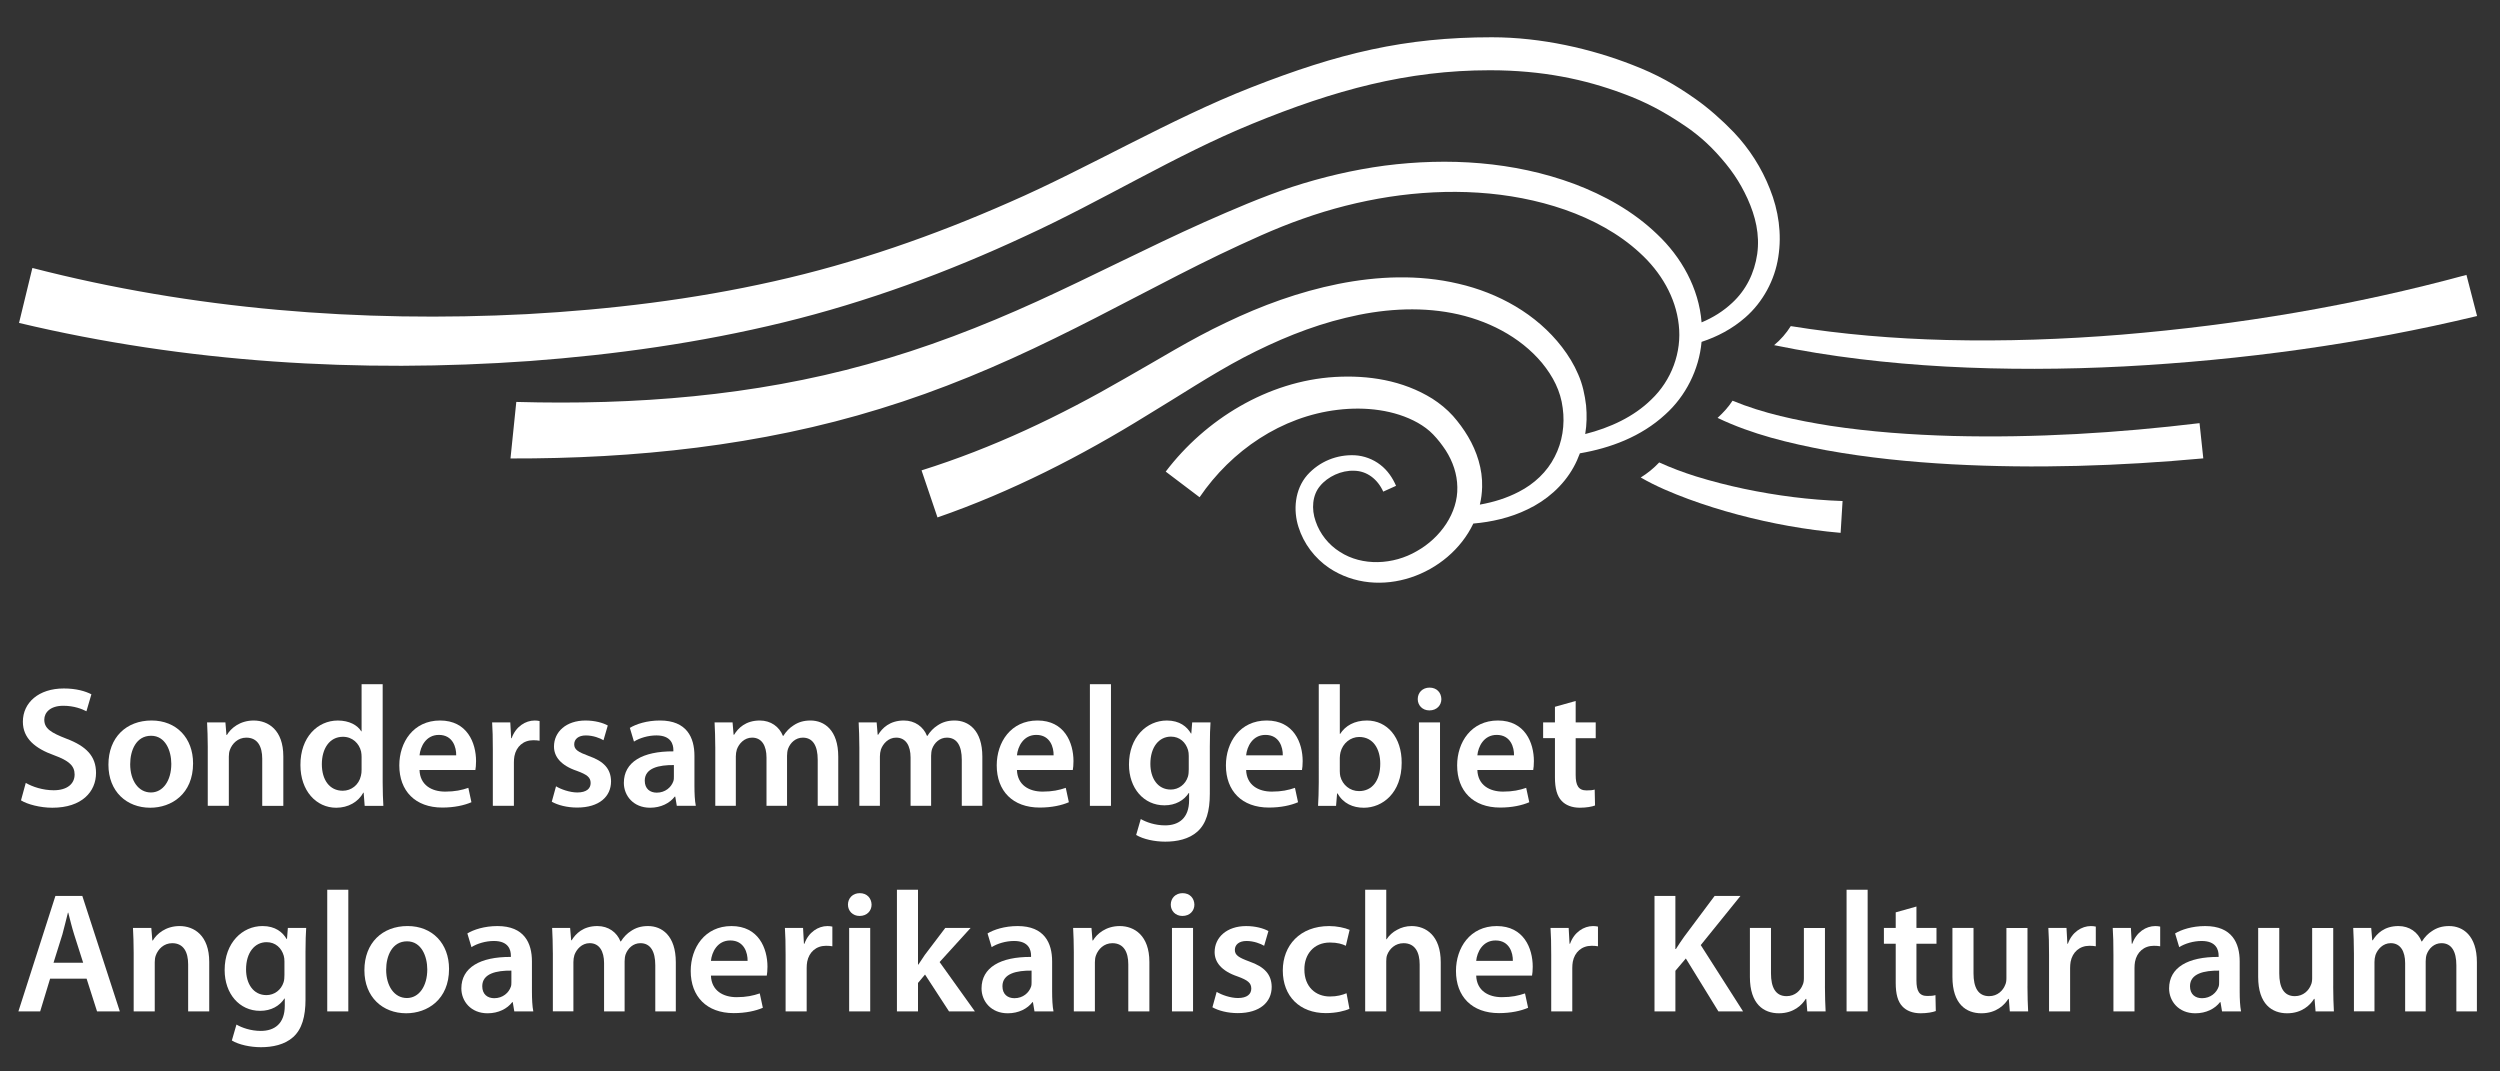 <?xml version="1.0" encoding="utf-8"?>
<!-- Generator: Adobe Illustrator 15.0.2, SVG Export Plug-In . SVG Version: 6.00 Build 0)  -->
<!DOCTYPE svg PUBLIC "-//W3C//DTD SVG 1.0//EN" "http://www.w3.org/TR/2001/REC-SVG-20010904/DTD/svg10.dtd">
<svg version="1.0" id="SSG_Anglo-Am_Primary_Logo" xmlns="http://www.w3.org/2000/svg" xmlns:xlink="http://www.w3.org/1999/xlink"
	 x="0px" y="0px" width="175px" height="75px" viewBox="0 0 175 75" enable-background="new 0 0 175 75" xml:space="preserve">
<rect x="0" y="0" width="175" height="75" fill="#333333" stroke="none"/>
<rect id="bg" fill="none" width="175" height="75"/>
<path fill="#FFFFFF" d="M1.804,54.802c0.468,0.276,1.2,0.516,1.955,0.516c0.936,0,1.464-0.444,1.464-1.104
	c0-0.611-0.408-0.971-1.428-1.343c-1.343-0.48-2.194-1.188-2.194-2.352c0-1.331,1.103-2.326,2.866-2.326
	c0.875,0,1.511,0.192,1.931,0.408L6.05,49.789c-0.3-0.156-0.863-0.385-1.619-0.385c-0.936,0-1.331,0.492-1.331,0.972
	c0,0.624,0.468,0.911,1.547,1.331c1.403,0.528,2.075,1.235,2.075,2.398c0,1.308-0.983,2.436-3.059,2.436
	c-0.863,0-1.751-0.24-2.194-0.516L1.804,54.802z"/>
<path fill="#FFFFFF" d="M13.515,53.435c0,2.146-1.512,3.106-2.999,3.106c-1.643,0-2.926-1.128-2.926-3.011
	c0-1.919,1.259-3.095,3.022-3.095C12.352,50.436,13.515,51.659,13.515,53.435z M9.113,53.494c0,1.128,0.563,1.979,1.451,1.979
	c0.839,0,1.427-0.814,1.427-2.002c0-0.912-0.407-1.967-1.415-1.967C9.532,51.504,9.113,52.522,9.113,53.494z"/>
<path fill="#FFFFFF" d="M14.544,52.307c0-0.671-0.024-1.234-0.049-1.738h1.284l0.071,0.875h0.036
	c0.264-0.455,0.899-1.008,1.871-1.008c1.02,0,2.075,0.66,2.075,2.507v3.466h-1.476V53.11c0-0.839-0.312-1.475-1.115-1.475
	c-0.588,0-0.996,0.42-1.151,0.863c-0.048,0.12-0.072,0.3-0.072,0.468v3.441h-1.475V52.307z"/>
<path fill="#FFFFFF" d="M26.787,47.894v6.872c0,0.6,0.023,1.247,0.048,1.643h-1.308l-0.071-0.923h-0.024
	c-0.348,0.647-1.056,1.056-1.895,1.056c-1.403,0-2.507-1.188-2.507-2.986c-0.012-1.955,1.211-3.119,2.614-3.119
	c0.804,0,1.379,0.324,1.644,0.756h0.023v-3.298H26.787z M25.312,53.002c0-0.119-0.012-0.275-0.036-0.395
	c-0.132-0.564-0.6-1.032-1.271-1.032c-0.948,0-1.476,0.84-1.476,1.919c0,1.08,0.527,1.858,1.463,1.858
	c0.6,0,1.128-0.407,1.271-1.042c0.036-0.133,0.048-0.276,0.048-0.433V53.002z"/>
<path fill="#FFFFFF" d="M29.366,53.902c0.036,1.055,0.852,1.511,1.799,1.511c0.684,0,1.163-0.107,1.619-0.264L33,56.156
	c-0.504,0.217-1.199,0.373-2.039,0.373c-1.895,0-3.01-1.164-3.01-2.951c0-1.619,0.983-3.143,2.854-3.143
	c1.895,0,2.519,1.56,2.519,2.843c0,0.276-0.024,0.491-0.048,0.624H29.366z M31.933,52.871c0.013-0.54-0.228-1.428-1.211-1.428
	c-0.912,0-1.296,0.828-1.355,1.428H31.933z"/>
<path fill="#FFFFFF" d="M34.498,52.451c0-0.792-0.013-1.367-0.049-1.883h1.271l0.061,1.104h0.035
	c0.288-0.816,0.972-1.236,1.607-1.236c0.145,0,0.229,0.013,0.348,0.037v1.379c-0.132-0.024-0.264-0.036-0.443-0.036
	c-0.695,0-1.188,0.443-1.319,1.115c-0.024,0.132-0.036,0.288-0.036,0.444v3.033h-1.475V52.451z"/>
<path fill="#FFFFFF" d="M38.922,55.041c0.324,0.204,0.96,0.432,1.487,0.432c0.647,0,0.936-0.275,0.936-0.659
	c0-0.396-0.24-0.587-0.96-0.852c-1.139-0.384-1.606-1.007-1.606-1.703c0-1.031,0.852-1.823,2.207-1.823
	c0.647,0,1.211,0.156,1.559,0.348l-0.3,1.032c-0.24-0.144-0.72-0.336-1.235-0.336c-0.527,0-0.815,0.264-0.815,0.623
	c0,0.372,0.275,0.54,1.02,0.816c1.067,0.372,1.547,0.911,1.559,1.774c0,1.068-0.827,1.836-2.374,1.836
	c-0.708,0-1.344-0.168-1.775-0.408L38.922,55.041z"/>
<path fill="#FFFFFF" d="M48.611,55.006c0,0.527,0.023,1.043,0.096,1.402h-1.331l-0.108-0.646h-0.035
	c-0.349,0.455-0.96,0.779-1.728,0.779c-1.176,0-1.835-0.852-1.835-1.739c0-1.463,1.308-2.219,3.466-2.207v-0.096
	c0-0.384-0.155-1.02-1.188-1.02c-0.575,0-1.175,0.18-1.57,0.432l-0.288-0.959c0.432-0.265,1.188-0.517,2.11-0.517
	c1.871,0,2.411,1.188,2.411,2.471V55.006z M47.172,53.555c-1.043-0.012-2.039,0.203-2.039,1.091c0,0.575,0.372,0.84,0.84,0.84
	c0.6,0,1.02-0.384,1.163-0.804c0.036-0.107,0.036-0.216,0.036-0.324V53.555z"/>
<path fill="#FFFFFF" d="M50.069,52.307c0-0.671-0.024-1.234-0.049-1.738h1.26l0.072,0.863h0.036
	c0.275-0.456,0.803-0.996,1.799-0.996c0.768,0,1.367,0.433,1.619,1.08h0.023c0.204-0.324,0.444-0.563,0.708-0.732
	c0.336-0.227,0.707-0.348,1.199-0.348c0.959,0,1.942,0.66,1.942,2.531v3.441h-1.438v-3.226c0-0.972-0.336-1.547-1.044-1.547
	c-0.504,0-0.875,0.359-1.031,0.779c-0.048,0.132-0.072,0.324-0.072,0.491v3.502h-1.438v-3.382c0-0.815-0.324-1.391-1.008-1.391
	c-0.552,0-0.924,0.431-1.067,0.827c-0.048,0.156-0.072,0.324-0.072,0.492v3.453h-1.438V52.307z"/>
<path fill="#FFFFFF" d="M60.154,52.307c0-0.671-0.024-1.234-0.049-1.738h1.26l0.072,0.863h0.035c0.276-0.456,0.804-0.996,1.8-0.996
	c0.768,0,1.367,0.433,1.619,1.08h0.023c0.204-0.324,0.444-0.563,0.708-0.732c0.336-0.227,0.707-0.348,1.199-0.348
	c0.959,0,1.943,0.66,1.943,2.531v3.441h-1.439v-3.226c0-0.972-0.336-1.547-1.044-1.547c-0.504,0-0.875,0.359-1.031,0.779
	c-0.048,0.132-0.072,0.324-0.072,0.491v3.502H63.74v-3.382c0-0.815-0.324-1.391-1.008-1.391c-0.552,0-0.924,0.431-1.067,0.827
	c-0.048,0.156-0.072,0.324-0.072,0.492v3.453h-1.438V52.307z"/>
<path fill="#FFFFFF" d="M71.186,53.902c0.036,1.055,0.852,1.511,1.799,1.511c0.684,0,1.164-0.107,1.619-0.264l0.216,1.007
	c-0.504,0.217-1.199,0.373-2.039,0.373c-1.895,0-3.01-1.164-3.01-2.951c0-1.619,0.983-3.143,2.854-3.143
	c1.895,0,2.519,1.56,2.519,2.843c0,0.276-0.024,0.491-0.048,0.624H71.186z M73.752,52.871c0.012-0.54-0.228-1.428-1.211-1.428
	c-0.912,0-1.296,0.828-1.355,1.428H73.752z"/>
<path fill="#FFFFFF" d="M76.293,47.894h1.475v8.515h-1.475V47.894z"/>
<path fill="#FFFFFF" d="M84.688,55.557c0,1.224-0.252,2.1-0.864,2.65c-0.6,0.541-1.451,0.709-2.255,0.709
	c-0.743,0-1.535-0.168-2.038-0.468l0.323-1.116c0.372,0.216,0.996,0.444,1.703,0.444c0.96,0,1.68-0.505,1.68-1.764V55.51h-0.024
	c-0.336,0.516-0.924,0.863-1.703,0.863c-1.451,0-2.482-1.199-2.482-2.854c0-1.919,1.247-3.083,2.65-3.083
	c0.899,0,1.415,0.433,1.691,0.912h0.023l0.061-0.779h1.283c-0.024,0.396-0.048,0.875-0.048,1.679V55.557z M83.212,52.906
	c0-0.144-0.012-0.275-0.048-0.396c-0.156-0.54-0.576-0.947-1.199-0.947c-0.828,0-1.439,0.72-1.439,1.907
	c0,0.995,0.504,1.799,1.427,1.799c0.552,0,1.032-0.359,1.2-0.9c0.048-0.143,0.06-0.348,0.06-0.516V52.906z"/>
<path fill="#FFFFFF" d="M87.229,53.902c0.036,1.055,0.852,1.511,1.799,1.511c0.684,0,1.164-0.107,1.619-0.264l0.216,1.007
	c-0.504,0.217-1.199,0.373-2.039,0.373c-1.895,0-3.01-1.164-3.01-2.951c0-1.619,0.983-3.143,2.854-3.143
	c1.895,0,2.519,1.56,2.519,2.843c0,0.276-0.024,0.491-0.048,0.624H87.229z M89.795,52.871c0.012-0.54-0.228-1.428-1.211-1.428
	c-0.912,0-1.296,0.828-1.355,1.428H89.795z"/>
<path fill="#FFFFFF" d="M92.312,47.894h1.475v3.479h0.024c0.359-0.564,0.995-0.937,1.871-0.937c1.427,0,2.446,1.188,2.435,2.963
	c0,2.099-1.332,3.143-2.65,3.143c-0.756,0-1.428-0.288-1.848-1.008h-0.023l-0.072,0.875h-1.26c0.024-0.396,0.049-1.043,0.049-1.643
	V47.894z M93.787,53.998c0,0.12,0.012,0.24,0.036,0.348c0.156,0.6,0.672,1.031,1.308,1.031c0.923,0,1.487-0.731,1.487-1.918
	c0-1.032-0.492-1.871-1.476-1.871c-0.6,0-1.151,0.431-1.308,1.078c-0.023,0.109-0.048,0.24-0.048,0.385V53.998z"/>
<path fill="#FFFFFF" d="M100.896,48.937c0,0.433-0.323,0.792-0.839,0.792c-0.492,0-0.815-0.359-0.815-0.792
	c0-0.456,0.335-0.804,0.827-0.804C100.573,48.133,100.885,48.48,100.896,48.937z M99.326,56.408v-5.84h1.475v5.84H99.326z"/>
<path fill="#FFFFFF" d="M103.415,53.902c0.036,1.055,0.852,1.511,1.799,1.511c0.684,0,1.163-0.107,1.619-0.264l0.216,1.007
	c-0.504,0.217-1.199,0.373-2.039,0.373c-1.895,0-3.01-1.164-3.01-2.951c0-1.619,0.983-3.143,2.854-3.143
	c1.895,0,2.519,1.56,2.519,2.843c0,0.276-0.024,0.491-0.048,0.624H103.415z M105.981,52.871c0.013-0.54-0.228-1.428-1.211-1.428
	c-0.912,0-1.296,0.828-1.355,1.428H105.981z"/>
<path fill="#FFFFFF" d="M110.297,49.068v1.5h1.403v1.104h-1.403v2.578c0,0.719,0.192,1.079,0.756,1.079
	c0.264,0,0.408-0.012,0.575-0.06l0.024,1.115c-0.216,0.084-0.611,0.156-1.067,0.156c-0.552,0-0.995-0.18-1.271-0.48
	c-0.323-0.336-0.468-0.875-0.468-1.643v-2.746h-0.827v-1.104h0.827v-1.092L110.297,49.068z"/>
<path fill="#FFFFFF" d="M3.507,68.507l-0.695,2.291H1.288l2.591-8.084h1.883l2.626,8.084H6.793l-0.731-2.291H3.507z M5.821,67.391
	L5.186,65.4c-0.155-0.492-0.287-1.043-0.407-1.511H4.754c-0.12,0.468-0.252,1.03-0.384,1.511l-0.623,1.99H5.821z"/>
<path fill="#FFFFFF" d="M9.357,66.695c0-0.672-0.024-1.235-0.049-1.738h1.284l0.071,0.875H10.7c0.264-0.455,0.899-1.008,1.871-1.008
	c1.02,0,2.075,0.66,2.075,2.507v3.467h-1.476v-3.299c0-0.839-0.312-1.476-1.115-1.476c-0.588,0-0.995,0.42-1.151,0.864
	c-0.048,0.12-0.072,0.3-0.072,0.468v3.442H9.357V66.695z"/>
<path fill="#FFFFFF" d="M21.386,69.945c0,1.224-0.252,2.099-0.864,2.651c-0.6,0.539-1.451,0.708-2.255,0.708
	c-0.743,0-1.535-0.169-2.038-0.469l0.323-1.115c0.372,0.216,0.996,0.444,1.703,0.444c0.96,0,1.68-0.505,1.68-1.764v-0.504H19.91
	c-0.336,0.517-0.924,0.863-1.703,0.863c-1.451,0-2.482-1.199-2.482-2.854c0-1.918,1.247-3.082,2.65-3.082
	c0.899,0,1.415,0.432,1.691,0.912h0.023l0.061-0.779h1.283c-0.024,0.396-0.048,0.875-0.048,1.679V69.945z M19.91,67.295
	c0-0.144-0.012-0.275-0.048-0.396c-0.156-0.539-0.576-0.947-1.199-0.947c-0.828,0-1.439,0.72-1.439,1.907
	c0,0.995,0.504,1.799,1.427,1.799c0.552,0,1.032-0.36,1.2-0.9c0.048-0.144,0.06-0.348,0.06-0.515V67.295z"/>
<path fill="#FFFFFF" d="M22.907,62.282h1.475v8.516h-1.475V62.282z"/>
<path fill="#FFFFFF" d="M31.433,67.823c0,2.146-1.512,3.106-2.999,3.106c-1.643,0-2.926-1.128-2.926-3.011
	c0-1.919,1.259-3.095,3.022-3.095C30.27,64.824,31.433,66.048,31.433,67.823z M27.031,67.883c0,1.128,0.563,1.979,1.451,1.979
	c0.839,0,1.427-0.814,1.427-2.002c0-0.912-0.407-1.967-1.415-1.967C27.45,65.893,27.031,66.912,27.031,67.883z"/>
<path fill="#FFFFFF" d="M37.236,69.394c0,0.528,0.023,1.044,0.096,1.404h-1.331l-0.108-0.647h-0.035
	c-0.349,0.455-0.96,0.779-1.728,0.779c-1.176,0-1.835-0.853-1.835-1.739c0-1.463,1.308-2.219,3.466-2.207v-0.096
	c0-0.384-0.155-1.02-1.188-1.02c-0.575,0-1.175,0.18-1.57,0.432l-0.288-0.96c0.432-0.263,1.188-0.516,2.11-0.516
	c1.871,0,2.411,1.188,2.411,2.471V69.394z M35.797,67.943c-1.043-0.012-2.039,0.203-2.039,1.091c0,0.576,0.372,0.84,0.84,0.84
	c0.6,0,1.02-0.384,1.163-0.804c0.036-0.107,0.036-0.216,0.036-0.323V67.943z"/>
<path fill="#FFFFFF" d="M38.698,66.695c0-0.672-0.024-1.235-0.049-1.738h1.26l0.072,0.863h0.036
	c0.275-0.456,0.803-0.996,1.799-0.996c0.768,0,1.367,0.432,1.619,1.08h0.023c0.204-0.324,0.444-0.564,0.708-0.731
	c0.336-0.228,0.707-0.349,1.199-0.349c0.959,0,1.942,0.66,1.942,2.531v3.442H45.87v-3.227c0-0.972-0.336-1.548-1.044-1.548
	c-0.504,0-0.875,0.36-1.031,0.78c-0.048,0.132-0.072,0.323-0.072,0.491v3.503h-1.438v-3.383c0-0.815-0.324-1.392-1.008-1.392
	c-0.552,0-0.924,0.433-1.067,0.828c-0.048,0.156-0.072,0.324-0.072,0.492v3.454h-1.438V66.695z"/>
<path fill="#FFFFFF" d="M49.765,68.291c0.036,1.056,0.852,1.511,1.799,1.511c0.684,0,1.163-0.108,1.619-0.264l0.216,1.007
	c-0.504,0.216-1.199,0.373-2.039,0.373c-1.895,0-3.01-1.164-3.01-2.951c0-1.619,0.983-3.143,2.854-3.143
	c1.895,0,2.519,1.56,2.519,2.843c0,0.276-0.024,0.492-0.048,0.624H49.765z M52.331,67.26c0.013-0.54-0.228-1.428-1.211-1.428
	c-0.912,0-1.296,0.828-1.355,1.428H52.331z"/>
<path fill="#FFFFFF" d="M54.992,66.84c0-0.792-0.013-1.367-0.049-1.883h1.271l0.061,1.104h0.035
	c0.288-0.816,0.972-1.236,1.607-1.236c0.145,0,0.229,0.012,0.348,0.037v1.378c-0.132-0.023-0.264-0.035-0.443-0.035
	c-0.695,0-1.188,0.443-1.319,1.115c-0.024,0.132-0.036,0.288-0.036,0.444v3.034h-1.475V66.84z"/>
<path fill="#FFFFFF" d="M61.011,63.326c0,0.432-0.323,0.791-0.839,0.791c-0.492,0-0.815-0.359-0.815-0.791
	c0-0.457,0.335-0.805,0.827-0.805C60.688,62.521,60.999,62.869,61.011,63.326z M59.44,70.798v-5.841h1.475v5.841H59.44z"/>
<path fill="#FFFFFF" d="M64.261,67.522h0.024c0.144-0.228,0.312-0.479,0.455-0.683l1.428-1.883h1.775l-2.171,2.387l2.471,3.454
	h-1.812l-1.679-2.579l-0.492,0.588v1.991h-1.475v-8.516h1.475V67.522z"/>
<path fill="#FFFFFF" d="M73.649,69.394c0,0.528,0.023,1.044,0.096,1.404h-1.331l-0.108-0.647h-0.035
	c-0.349,0.455-0.96,0.779-1.728,0.779c-1.176,0-1.835-0.853-1.835-1.739c0-1.463,1.308-2.219,3.466-2.207v-0.096
	c0-0.384-0.155-1.02-1.188-1.02c-0.575,0-1.175,0.18-1.57,0.432l-0.288-0.96c0.432-0.263,1.188-0.516,2.11-0.516
	c1.871,0,2.411,1.188,2.411,2.471V69.394z M72.21,67.943c-1.043-0.012-2.039,0.203-2.039,1.091c0,0.576,0.372,0.84,0.84,0.84
	c0.6,0,1.02-0.384,1.163-0.804c0.036-0.107,0.036-0.216,0.036-0.323V67.943z"/>
<path fill="#FFFFFF" d="M75.168,66.695c0-0.672-0.024-1.235-0.049-1.738h1.284l0.071,0.875h0.036
	c0.264-0.455,0.899-1.008,1.871-1.008c1.02,0,2.075,0.66,2.075,2.507v3.467h-1.476v-3.299c0-0.839-0.312-1.476-1.115-1.476
	c-0.588,0-0.995,0.42-1.151,0.864c-0.048,0.12-0.072,0.3-0.072,0.468v3.442h-1.475V66.695z"/>
<path fill="#FFFFFF" d="M83.608,63.326c0,0.432-0.323,0.791-0.839,0.791c-0.492,0-0.815-0.359-0.815-0.791
	c0-0.457,0.335-0.805,0.827-0.805C83.285,62.521,83.597,62.869,83.608,63.326z M82.038,70.798v-5.841h1.475v5.841H82.038z"/>
<path fill="#FFFFFF" d="M85.167,69.431c0.324,0.203,0.96,0.431,1.487,0.431c0.647,0,0.936-0.275,0.936-0.659
	c0-0.396-0.24-0.588-0.96-0.852c-1.139-0.384-1.606-1.007-1.606-1.703c0-1.031,0.852-1.823,2.207-1.823
	c0.647,0,1.211,0.156,1.559,0.349l-0.3,1.031c-0.24-0.144-0.72-0.336-1.235-0.336c-0.527,0-0.815,0.264-0.815,0.624
	c0,0.372,0.275,0.539,1.02,0.814c1.067,0.373,1.547,0.912,1.559,1.775c0,1.068-0.827,1.836-2.374,1.836
	c-0.708,0-1.344-0.168-1.775-0.408L85.167,69.431z"/>
<path fill="#FFFFFF" d="M94.461,70.618c-0.312,0.143-0.923,0.3-1.655,0.3c-1.822,0-3.01-1.176-3.01-2.986
	c0-1.752,1.199-3.107,3.25-3.107c0.54,0,1.092,0.121,1.428,0.265l-0.265,1.115c-0.239-0.12-0.587-0.228-1.115-0.228
	c-1.127,0-1.799,0.827-1.787,1.895c0,1.199,0.78,1.883,1.787,1.883c0.504,0,0.876-0.108,1.163-0.228L94.461,70.618z"/>
<path fill="#FFFFFF" d="M95.563,62.282h1.475v3.466h0.024c0.18-0.275,0.432-0.504,0.731-0.659c0.3-0.169,0.647-0.265,1.02-0.265
	c0.995,0,2.039,0.66,2.039,2.531v3.442h-1.476v-3.286c0-0.84-0.312-1.488-1.127-1.488c-0.576,0-0.984,0.385-1.151,0.828
	c-0.049,0.132-0.061,0.288-0.061,0.443v3.503h-1.475V62.282z"/>
<path fill="#FFFFFF" d="M103.333,68.291c0.036,1.056,0.852,1.511,1.799,1.511c0.684,0,1.163-0.108,1.619-0.264l0.216,1.007
	c-0.504,0.216-1.199,0.373-2.039,0.373c-1.895,0-3.01-1.164-3.01-2.951c0-1.619,0.983-3.143,2.854-3.143
	c1.895,0,2.519,1.56,2.519,2.843c0,0.276-0.024,0.492-0.048,0.624H103.333z M105.899,67.26c0.013-0.54-0.228-1.428-1.211-1.428
	c-0.912,0-1.296,0.828-1.355,1.428H105.899z"/>
<path fill="#FFFFFF" d="M108.585,66.84c0-0.792-0.013-1.367-0.049-1.883h1.271l0.061,1.104h0.036
	c0.287-0.816,0.971-1.236,1.606-1.236c0.145,0,0.229,0.012,0.348,0.037v1.378c-0.132-0.023-0.264-0.035-0.443-0.035
	c-0.695,0-1.188,0.443-1.319,1.115c-0.024,0.132-0.036,0.288-0.036,0.444v3.034h-1.475V66.84z"/>
<path fill="#FFFFFF" d="M115.814,62.714h1.463v3.718h0.036c0.192-0.312,0.396-0.6,0.588-0.875l2.123-2.843h1.811l-2.782,3.442
	l2.962,4.642h-1.727l-2.279-3.706l-0.731,0.863v2.843h-1.463V62.714z"/>
<path fill="#FFFFFF" d="M127.745,69.047c0,0.695,0.024,1.271,0.048,1.751h-1.283l-0.071-0.876h-0.036
	c-0.252,0.408-0.828,1.008-1.883,1.008c-1.056,0-2.027-0.636-2.027-2.543v-3.43h1.476v3.178c0,0.972,0.312,1.596,1.091,1.596
	c0.6,0,0.983-0.408,1.128-0.792c0.06-0.12,0.084-0.288,0.084-0.456v-3.525h1.475V69.047z"/>
<path fill="#FFFFFF" d="M129.26,62.282h1.475v8.516h-1.475V62.282z"/>
<path fill="#FFFFFF" d="M134.151,63.457v1.5h1.403v1.104h-1.403v2.578c0,0.719,0.192,1.079,0.756,1.079
	c0.264,0,0.407-0.012,0.575-0.06l0.024,1.115c-0.216,0.084-0.611,0.156-1.067,0.156c-0.552,0-0.995-0.18-1.271-0.48
	c-0.323-0.335-0.468-0.875-0.468-1.643v-2.746h-0.827v-1.104h0.827v-1.092L134.151,63.457z"/>
<path fill="#FFFFFF" d="M141.922,69.047c0,0.695,0.024,1.271,0.048,1.751h-1.283l-0.071-0.876h-0.036
	c-0.252,0.408-0.828,1.008-1.883,1.008c-1.056,0-2.027-0.636-2.027-2.543v-3.43h1.476v3.178c0,0.972,0.312,1.596,1.091,1.596
	c0.6,0,0.983-0.408,1.128-0.792c0.06-0.12,0.084-0.288,0.084-0.456v-3.525h1.475V69.047z"/>
<path fill="#FFFFFF" d="M143.433,66.84c0-0.792-0.013-1.367-0.049-1.883h1.271l0.061,1.104h0.036
	c0.287-0.816,0.971-1.236,1.606-1.236c0.145,0,0.229,0.012,0.348,0.037v1.378c-0.132-0.023-0.264-0.035-0.443-0.035
	c-0.695,0-1.188,0.443-1.319,1.115c-0.024,0.132-0.036,0.288-0.036,0.444v3.034h-1.475V66.84z"/>
<path fill="#FFFFFF" d="M147.94,66.84c0-0.792-0.013-1.367-0.049-1.883h1.271l0.061,1.104h0.036
	c0.287-0.816,0.971-1.236,1.606-1.236c0.145,0,0.229,0.012,0.348,0.037v1.378c-0.132-0.023-0.264-0.035-0.443-0.035
	c-0.695,0-1.188,0.443-1.319,1.115c-0.024,0.132-0.036,0.288-0.036,0.444v3.034h-1.475V66.84z"/>
<path fill="#FFFFFF" d="M156.778,69.394c0,0.528,0.023,1.044,0.096,1.404h-1.331l-0.108-0.647h-0.035
	c-0.349,0.455-0.96,0.779-1.728,0.779c-1.176,0-1.835-0.853-1.835-1.739c0-1.463,1.308-2.219,3.466-2.207v-0.096
	c0-0.384-0.155-1.02-1.188-1.02c-0.575,0-1.175,0.18-1.57,0.432l-0.288-0.96c0.432-0.263,1.188-0.516,2.11-0.516
	c1.871,0,2.411,1.188,2.411,2.471V69.394z M155.339,67.943c-1.043-0.012-2.039,0.203-2.039,1.091c0,0.576,0.372,0.84,0.84,0.84
	c0.6,0,1.02-0.384,1.163-0.804c0.036-0.107,0.036-0.216,0.036-0.323V67.943z"/>
<path fill="#FFFFFF" d="M163.324,69.047c0,0.695,0.024,1.271,0.048,1.751h-1.283l-0.071-0.876h-0.036
	c-0.252,0.408-0.828,1.008-1.883,1.008c-1.056,0-2.027-0.636-2.027-2.543v-3.43h1.476v3.178c0,0.972,0.312,1.596,1.091,1.596
	c0.6,0,0.983-0.408,1.128-0.792c0.06-0.12,0.084-0.288,0.084-0.456v-3.525h1.475V69.047z"/>
<path fill="#FFFFFF" d="M164.774,66.695c0-0.672-0.024-1.235-0.049-1.738h1.26l0.072,0.863h0.036
	c0.275-0.456,0.803-0.996,1.799-0.996c0.768,0,1.367,0.432,1.619,1.08h0.023c0.204-0.324,0.444-0.564,0.708-0.731
	c0.336-0.228,0.707-0.349,1.199-0.349c0.959,0,1.942,0.66,1.942,2.531v3.442h-1.438v-3.227c0-0.972-0.336-1.548-1.044-1.548
	c-0.504,0-0.875,0.36-1.031,0.78c-0.048,0.132-0.072,0.323-0.072,0.491v3.503h-1.438v-3.383c0-0.815-0.324-1.392-1.008-1.392
	c-0.552,0-0.924,0.433-1.067,0.828c-0.048,0.156-0.072,0.324-0.072,0.492v3.454h-1.438V66.695z"/>
<path fill="#FFFFFF" d="M172.651,19.242c-7.86,2.143-15.977,3.504-24.133,4.183c-4.081,0.331-8.178,0.474-12.266,0.375
	c-3.655-0.092-7.292-0.391-10.898-0.972c-0.316,0.504-0.704,0.95-1.165,1.333c3.942,0.815,7.971,1.274,11.988,1.497
	c4.161,0.226,8.33,0.205,12.487-0.007c8.315-0.442,16.595-1.572,24.731-3.529L172.651,19.242z"/>
<path fill="#FFFFFF" d="M153.968,29.621c-5.727,0.69-11.509,1.042-17.269,0.897c-2.881-0.08-5.756-0.285-8.586-0.714
	c-2.343-0.373-4.692-0.866-6.836-1.755c-0.275,0.429-0.641,0.833-1.047,1.203c2.428,1.164,5.026,1.775,7.596,2.263
	c2.914,0.529,5.851,0.82,8.791,0.984c5.879,0.316,11.762,0.123,17.613-0.413L153.968,29.621z"/>
<path fill="#FFFFFF" d="M122.091,34.219c-1.137-0.24-2.265-0.528-3.372-0.871c-0.887-0.279-1.751-0.603-2.576-0.978
	c-0.378,0.406-0.812,0.757-1.291,1.055c1.078,0.624,2.202,1.085,3.33,1.507c1.143,0.42,2.302,0.782,3.476,1.095
	c2.347,0.623,4.747,1.061,7.186,1.272l0.136-2.227C126.675,34.993,124.365,34.697,122.091,34.219z"/>
<path fill="#FFFFFF" d="M124.48,17.994c-0.244,1.61-1.08,3.159-2.309,4.228c-0.91,0.799-1.968,1.352-3.062,1.709
	c-0.171,1.942-1.118,3.81-2.546,5.087c-1.682,1.549-3.833,2.347-5.971,2.715c-0.123,0.332-0.271,0.665-0.443,0.972
	c-0.724,1.315-1.917,2.335-3.22,2.95c-1.204,0.59-2.531,0.884-3.797,0.994c-1.722,3.615-6.601,5.421-10.091,3.11
	c-1.009-0.688-1.782-1.695-2.15-2.876c-0.369-1.156-0.271-2.605,0.614-3.625c0.86-0.959,2.075-1.45,3.343-1.389
	c0.627,0.036,1.266,0.271,1.771,0.664c0.516,0.393,0.872,0.934,1.104,1.475l-0.896,0.406c-0.394-0.873-1.143-1.45-2.04-1.462
	c-0.884-0.038-1.843,0.405-2.385,1.069c-0.539,0.639-0.614,1.61-0.307,2.47c0.294,0.873,0.908,1.648,1.697,2.139
	c1.571,1.021,3.747,0.909,5.382-0.049c1.672-0.934,2.889-2.691,2.839-4.485c-0.012-0.898-0.307-1.782-0.812-2.57
	c-0.27-0.406-0.54-0.761-0.885-1.118c-0.307-0.32-0.663-0.578-1.069-0.811c-1.622-0.91-3.675-1.143-5.604-0.91
	c-3.933,0.466-7.436,2.838-9.672,6.12L81.6,33.013c2.778-3.663,7.153-6.342,11.837-6.625c2.323-0.136,4.743,0.221,6.834,1.523
	c0.515,0.333,1.007,0.727,1.438,1.205c0.382,0.43,0.762,0.946,1.058,1.45c0.613,1.033,1.02,2.274,0.982,3.528
	c-0.012,0.417-0.062,0.835-0.16,1.229c0.971-0.172,1.881-0.455,2.728-0.897c1.083-0.553,1.98-1.402,2.508-2.446
	c0.542-1.033,0.726-2.25,0.565-3.416c-0.146-1.193-0.676-2.213-1.45-3.16c-1.548-1.856-3.872-3.024-6.293-3.49
	c-2.433-0.467-4.989-0.271-7.448,0.332c-2.471,0.59-4.854,1.586-7.14,2.777c-2.262,1.192-4.475,2.667-6.784,4.057
	c-4.561,2.826-9.501,5.358-14.651,7.14l-1.116-3.294c4.977-1.561,9.658-3.785,14.244-6.439c2.297-1.291,4.57-2.729,7.078-3.909
	c2.481-1.192,5.102-2.15,7.854-2.704c2.729-0.542,5.618-0.675,8.408-0.013c2.776,0.64,5.455,2.103,7.25,4.437
	c0.443,0.579,0.834,1.205,1.131,1.905c0.307,0.688,0.467,1.451,0.553,2.176c0.062,0.664,0.05,1.34-0.061,2.004
	c1.744-0.443,3.391-1.204,4.619-2.408c1.427-1.353,2.152-3.319,1.93-5.237c-0.208-1.929-1.253-3.699-2.728-5.039
	c-1.474-1.363-3.318-2.347-5.247-3.022c-3.896-1.353-8.186-1.524-12.291-0.898c-2.064,0.32-4.092,0.837-6.06,1.537
	c-1.941,0.675-3.909,1.598-5.825,2.506c-3.848,1.857-7.62,3.958-11.541,5.863c-3.908,1.917-7.987,3.637-12.215,4.928
	c-8.383,2.594-17.208,3.502-25.872,3.479l0.406-3.957c8.308,0.233,16.603-0.418,24.555-2.631c4.069-1.118,8.026-2.643,11.91-4.412
	c3.884-1.77,7.718-3.761,11.699-5.543c2.003-0.884,3.982-1.746,6.122-2.458c2.113-0.688,4.301-1.204,6.513-1.499
	c4.413-0.566,9.009-0.295,13.251,1.278c2.112,0.798,4.141,1.917,5.812,3.527c1.683,1.585,2.924,3.774,3.108,6.169
	c0.8-0.332,1.524-0.786,2.14-1.364c0.971-0.897,1.56-2.078,1.756-3.429c0.186-1.364-0.122-2.631-0.675-3.859
	c-0.565-1.229-1.192-2.138-2.2-3.232c-0.897-0.971-1.783-1.623-2.545-2.114c-1.131-0.737-2.322-1.414-3.969-2.016
	c-2.666-0.995-5.642-1.635-9.329-1.635c-5.764,0-10.852,1.376-16.666,3.761c-5.346,2.188-10.446,5.371-15.866,7.854
	c-5.407,2.52-11.073,4.609-16.912,6.034c-5.85,1.426-11.785,2.262-17.76,2.705c-11.921,0.848-24.037,0.123-35.752-2.667l0.934-3.847
	c11.234,2.9,22.972,3.835,34.609,3.232c5.815-0.32,11.627-1.02,17.295-2.298c5.664-1.267,11.172-3.183,16.516-5.543
	c5.372-2.335,11.26-5.826,16.889-8.026c6.145-2.409,10.765-3.514,16.85-3.514c3.479,0,6.969,0.811,9.831,1.929
	c1.759,0.676,2.987,1.376,4.438,2.396c0.874,0.615,1.831,1.45,2.68,2.335c1.081,1.143,1.941,2.483,2.519,3.958
	C124.494,14.725,124.739,16.359,124.48,17.994z"/>
</svg>
